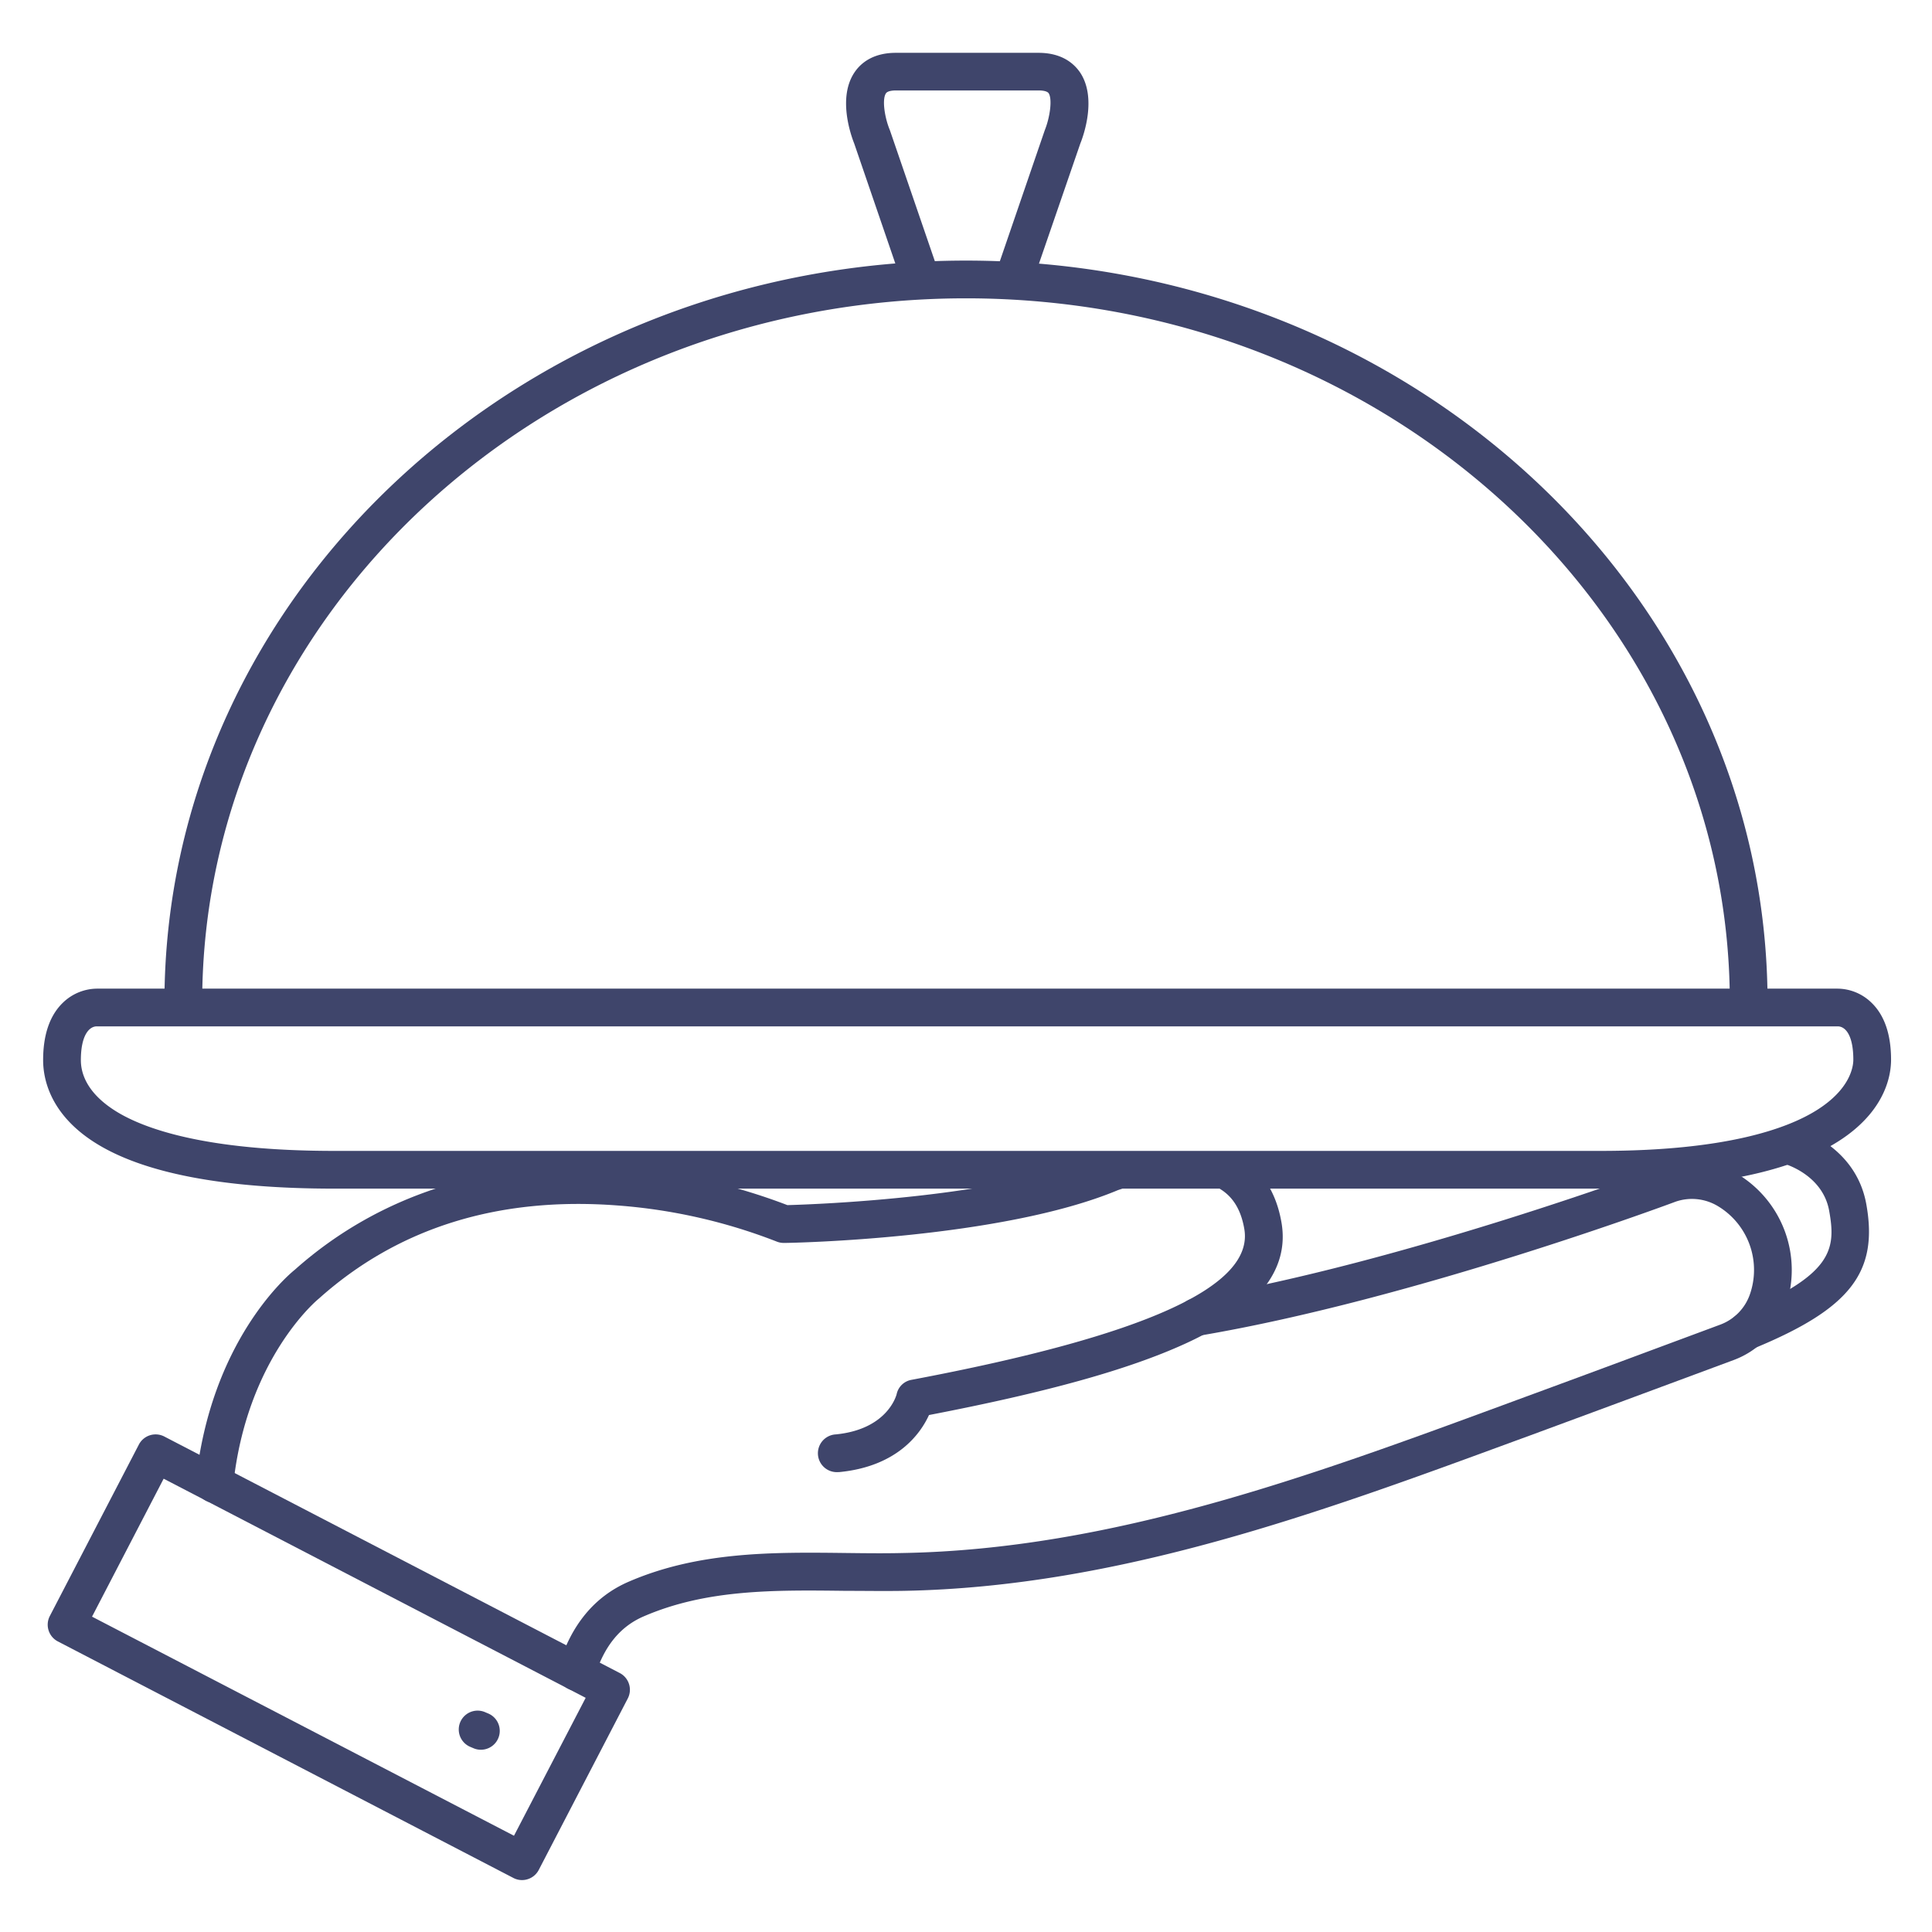 <?xml version="1.0" ?><svg id="Lines" viewBox="0 0 512 512" xmlns="http://www.w3.org/2000/svg"><defs><style>.cls-1{fill:#3f456b;}</style></defs><title/><path class="cls-1" d="M424.16,315H88.57c-29.34,0-50.69-4.11-63.44-12.21-11.92-7.57-13.7-16.94-13.7-21.84,0-6.8,1.79-11.94,5.32-15.3a13.13,13.13,0,0,1,9-3.65H486.85a13,13,0,0,1,8.95,3.57c3.55,3.32,5.35,8.46,5.35,15.27C501.15,288.85,495.6,315,424.16,315ZM25.49,272c-2,.14-4.06,2.55-4.06,8.95,0,3.49,1.57,8.64,9.07,13.4S54.42,305,88.57,305H424.16c33,0,49.33-5.83,57.19-10.73,9.09-5.66,9.8-11.71,9.8-13.43,0-6.36-2-8.73-4-8.84-.13,0,0,0-.25,0H25.68C25.5,272,25.59,272,25.49,272Zm-.07,0Z"/><path class="cls-1" d="M463.42,270.67a5,5,0,0,1-5-5c0-102.89-90.81-186.61-202.42-186.61S53.58,162.78,53.58,265.67a5,5,0,0,1-10,0C43.58,157.26,138.87,69.06,256,69.06s212.42,88.2,212.42,196.61A5,5,0,0,1,463.42,270.67Z"/><path class="cls-1" d="M268.87,78.28a5.1,5.1,0,0,1-1.62-.27,5,5,0,0,1-3.11-6.36l12.69-37,.09-.25c1.31-3.29,2-8.08,1-9.67-.45-.66-1.86-.76-2.67-.76h-37.8c-.8,0-2.21.1-2.66.76-1.08,1.59-.36,6.38,1,9.68l.09.24,12.68,36.94A5,5,0,0,1,239,74.87L226.38,38.05c-.9-2.27-4.42-12.21.08-18.88,1.59-2.36,4.78-5.17,10.95-5.17h37.8c6.18,0,9.37,2.81,11,5.17,4.49,6.67,1,16.61.08,18.88L273.6,74.9A5,5,0,0,1,268.87,78.28Z"/><path class="cls-1" d="M152.81,448.07a5.12,5.12,0,0,1-1.44-.21,5,5,0,0,1-3.35-6.23c3.3-11,9.55-18.55,18.56-22.45,18.67-8.09,38.54-7.85,57.76-7.62,4.95.06,10.07.12,15,0,55.22-1,107.89-20.39,158.83-39.14l3.79-1.4q18.57-6.82,37.11-13.73L456,351a13.17,13.17,0,0,0,7.73-7.95,19.71,19.71,0,0,0-8.57-23.47,13.31,13.31,0,0,0-11.06-1.14c-.63.24-69.32,25.9-126.14,35.51a5,5,0,0,1-1.67-9.86c55.86-9.45,123.67-34.77,124.35-35A23.18,23.18,0,0,1,460,310.86a29.7,29.7,0,0,1,13.07,35.8,23,23,0,0,1-13.62,13.76l-16.92,6.28q-18.56,6.89-37.13,13.74l-3.8,1.39c-51.71,19-105.19,38.72-162.09,39.76-5.1.09-10.3,0-15.32,0-19-.23-36.95-.45-53.66,6.79-6.27,2.72-10.52,8-13,16.16A5,5,0,0,1,152.81,448.07Z"/><path class="cls-1" d="M222,390.13a5,5,0,0,1-.48-10c13.65-1.36,16-10.28,16.1-10.66a4.88,4.88,0,0,1,3.94-3.8c62-11.7,90.84-24.77,88.19-40-.85-4.92-2.88-8.33-6.19-10.44a5,5,0,1,1,5.38-8.44c5.73,3.66,9.32,9.43,10.66,17.16,2.21,12.64-6.45,23.49-25.73,32.24C298.9,363,277.35,369,246.19,375c-2.24,4.9-8.34,13.59-23.7,15.11Z"/><path class="cls-1" d="M56.87,398.25a4.71,4.71,0,0,1-.53,0,5,5,0,0,1-4.45-5.49C55.75,355.64,76,338.2,78.1,336.52c22.8-20.33,52.82-29.66,86.8-27a156.27,156.27,0,0,1,43.77,9.85c7.71-.21,57.08-2,83.89-13.25l.2-.08s.52-.19,1.45-.49a5,5,0,0,1,3,9.53l-.93.31c-30.8,12.89-86.15,14-88.5,14a5.1,5.1,0,0,1-2.07-.41,145.84,145.84,0,0,0-41.95-9.51c-31.55-2.42-58.18,5.85-79.14,24.57l-.23.2c-.17.14-19.08,15.69-22.6,49.5A5,5,0,0,1,56.87,398.25Z"/><path class="cls-1" d="M138.34,498.24a4.86,4.86,0,0,1-2.3-.57L15.34,435a5,5,0,0,1-2.13-6.75L36.8,382.83a5,5,0,0,1,6.74-2.14l120.7,62.68a5,5,0,0,1,2.13,6.74l-23.59,45.43A5,5,0,0,1,138.34,498.24ZM24.39,428.43l111.82,58.06,19-36.55L43.37,391.87Z"/><path class="cls-1" d="M127.46,463.7a4.9,4.9,0,0,1-2-.41l-.92-.39a5,5,0,0,1,3.94-9.19l.92.39a5,5,0,0,1-2,9.6Z"/><path class="cls-1" d="M463,357.68a5,5,0,0,1-1.91-9.63c24.78-10.22,25.47-17.08,23.66-27.17-1.75-9.73-12-12.51-12.14-12.54a5,5,0,0,1,2.52-9.68c.67.18,16.59,4.49,19.46,20.46,3.24,18-4.25,27.68-29.68,38.18A5.16,5.16,0,0,1,463,357.68Z"/></svg>